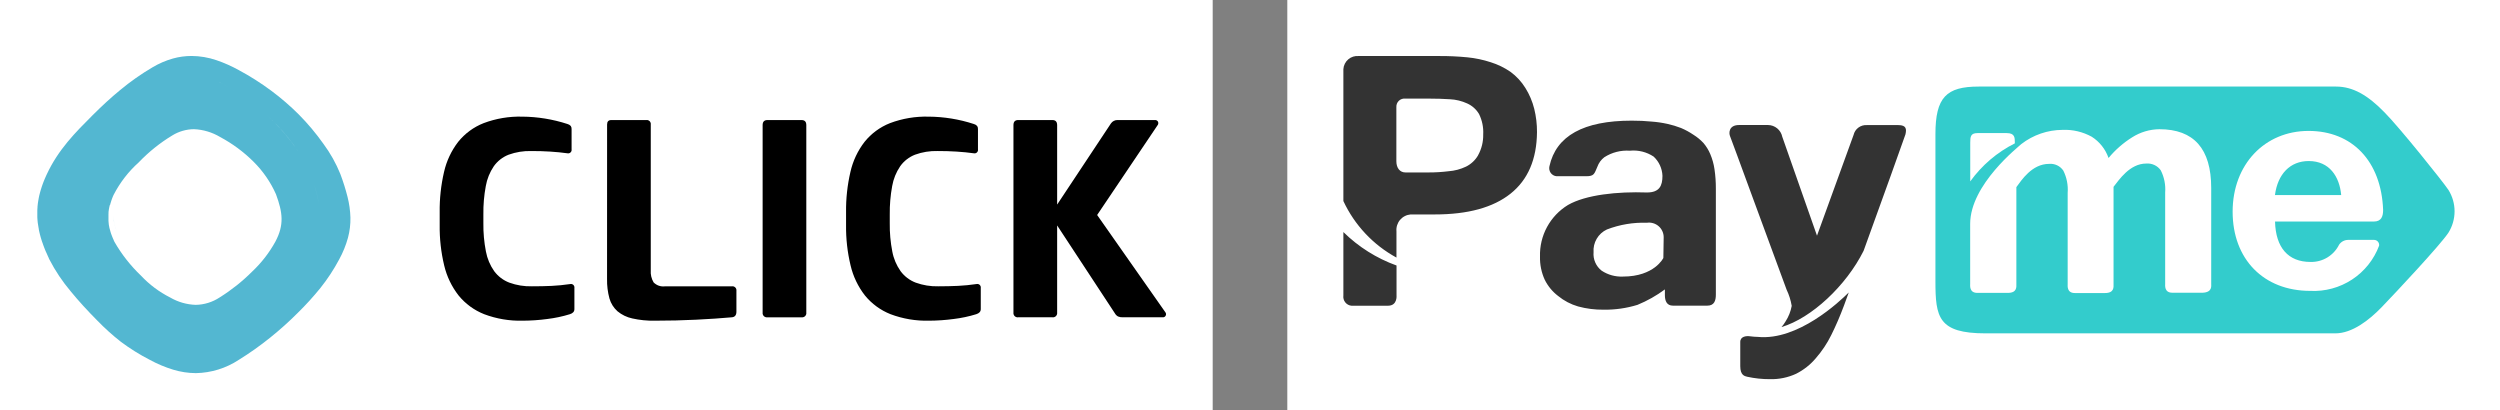 <?xml version="1.0" encoding="UTF-8"?> <svg xmlns="http://www.w3.org/2000/svg" width="134" height="22" viewBox="0 0 134 22" fill="none"><rect x="0" y="0" width="134" height="22" fill="#808080" stroke="none"/><rect width="65" height="22" fill="white"></rect><rect x="69" width="65" height="22" fill="white"></rect><path d="M10.5 20C10.086 19.998 9.676 19.935 9.28 19.814C8.847 19.681 8.428 19.505 8.03 19.288C7.485 19.008 6.965 18.683 6.475 18.317C6.034 17.971 5.616 17.595 5.226 17.193C4.698 16.664 4.206 16.124 3.8 15.628C3.352 15.099 2.965 14.522 2.647 13.907L2.62 13.851V13.849L2.614 13.836V13.833V13.83L2.582 13.763L2.58 13.758L2.578 13.754L2.549 13.689L2.545 13.681V13.679L2.523 13.63L2.516 13.615L2.511 13.604L2.507 13.594V13.592L2.484 13.541L2.482 13.535L2.476 13.529L2.449 13.466L2.444 13.456L2.418 13.393L2.416 13.389L2.414 13.384L2.39 13.322L2.387 13.315L2.363 13.254V13.252L2.359 13.243L2.337 13.184L2.335 13.178L2.332 13.171C2.325 13.152 2.318 13.133 2.311 13.114V13.11L2.307 13.099C2.299 13.077 2.293 13.059 2.287 13.043V13.039L2.282 13.026L2.259 12.967L2.254 12.95L2.236 12.896L2.233 12.887L2.23 12.879C2.224 12.858 2.219 12.841 2.214 12.825L2.209 12.808L2.194 12.76L2.191 12.751V12.749L2.188 12.739L2.174 12.692L2.171 12.684L2.169 12.671C2.164 12.653 2.159 12.637 2.155 12.621L2.152 12.612L2.15 12.603C2.146 12.588 2.141 12.571 2.137 12.553L2.132 12.535V12.531C2.129 12.518 2.125 12.502 2.121 12.482L2.114 12.459C2.111 12.445 2.107 12.43 2.104 12.411L2.101 12.4L2.098 12.388C2.095 12.372 2.092 12.356 2.088 12.341L2.085 12.319C2.083 12.307 2.08 12.296 2.078 12.285V12.279V12.274V12.272L2.074 12.249V12.246L2.067 12.211C2.065 12.2 2.064 12.189 2.062 12.178L2.056 12.142C2.054 12.132 2.053 12.121 2.051 12.113C2.049 12.104 2.047 12.087 2.045 12.074L2.043 12.061L2.041 12.048C2.039 12.033 2.037 12.019 2.035 12.004L2.029 11.981V11.976C2.026 11.959 2.026 11.945 2.023 11.932C2.023 11.924 2.021 11.916 2.02 11.908V11.905C2.019 11.891 2.017 11.876 2.016 11.861C2.016 11.853 2.014 11.845 2.013 11.836V11.835C2.012 11.822 2.011 11.81 2.01 11.798C2.01 11.787 2.008 11.776 2.008 11.765C2.007 11.754 2.006 11.744 2.005 11.733C2.005 11.721 2.004 11.709 2.003 11.696C2.003 11.684 2.003 11.676 2.001 11.667C2 11.658 2.001 11.642 2 11.63V11.628C2 11.618 2 11.608 2 11.597C2 11.587 2 11.581 2 11.573V11.561C2 11.55 2 11.538 2 11.527C2 11.516 2 11.509 2 11.5V11.431C2 11.417 2 11.402 2 11.388C2 11.378 2 11.368 2 11.359C2 11.349 2 11.334 2 11.321C2 11.314 2 11.307 2 11.3V11.289C2 11.273 2 11.26 2.002 11.246C2.002 11.238 2.002 11.23 2.002 11.222C2.002 11.209 2.004 11.195 2.005 11.178C2.005 11.171 2.005 11.163 2.007 11.155C2.007 11.14 2.009 11.126 2.01 11.111V11.096V11.086C2.011 11.071 2.013 11.056 2.014 11.042L2.017 11.018V11.014C2.017 11 2.02 10.986 2.022 10.969C2.022 10.963 2.022 10.958 2.024 10.953V10.945V10.942C2.026 10.927 2.028 10.912 2.03 10.898L2.033 10.877C2.035 10.861 2.038 10.845 2.04 10.829L2.043 10.811V10.809C2.046 10.794 2.048 10.777 2.051 10.759L2.055 10.738C2.058 10.721 2.061 10.704 2.064 10.686L2.067 10.672V10.665C2.07 10.648 2.074 10.63 2.077 10.613L2.08 10.598V10.595C2.084 10.578 2.088 10.561 2.092 10.543V10.538L2.094 10.527C2.098 10.51 2.102 10.493 2.106 10.473L2.11 10.457C2.114 10.441 2.119 10.422 2.125 10.4L2.127 10.392L2.128 10.385C2.133 10.365 2.139 10.345 2.145 10.323L2.146 10.318L2.148 10.312C2.154 10.29 2.159 10.271 2.164 10.252L2.168 10.239C2.173 10.221 2.179 10.201 2.185 10.18V10.177L2.189 10.167C2.195 10.145 2.202 10.125 2.208 10.106L2.211 10.095C2.217 10.075 2.224 10.053 2.233 10.028L2.235 10.023V10.021C2.242 9.998 2.25 9.975 2.257 9.954L2.261 9.945C2.268 9.923 2.276 9.901 2.283 9.881L2.285 9.876L2.287 9.871C2.296 9.846 2.304 9.826 2.311 9.806L2.314 9.798C2.322 9.776 2.331 9.753 2.34 9.73L2.342 9.725C2.351 9.703 2.361 9.679 2.372 9.652L2.374 9.647C2.384 9.622 2.393 9.599 2.403 9.577L2.407 9.569C2.415 9.549 2.425 9.527 2.436 9.501L2.44 9.493C2.449 9.473 2.458 9.45 2.471 9.422L2.474 9.416C2.487 9.387 2.498 9.363 2.509 9.34C3.125 8.015 4.047 7.093 4.94 6.2L4.957 6.183C5.477 5.663 5.961 5.22 6.439 4.828C6.985 4.374 7.568 3.965 8.18 3.605C8.52 3.403 8.885 3.245 9.266 3.137C9.592 3.046 9.929 3 10.268 3C10.723 3.003 11.175 3.08 11.606 3.228C12.018 3.369 12.417 3.546 12.798 3.757C13.407 4.084 13.991 4.455 14.545 4.867C15.067 5.255 15.56 5.681 16.02 6.141C16.501 6.627 16.941 7.152 17.336 7.71C17.705 8.208 18.009 8.751 18.242 9.326C18.394 9.728 18.523 10.138 18.628 10.554C18.72 10.916 18.772 11.287 18.783 11.66C18.79 12.026 18.746 12.391 18.651 12.745C18.54 13.149 18.381 13.539 18.179 13.907C17.892 14.446 17.555 14.958 17.174 15.436C16.794 15.905 16.387 16.352 15.956 16.774C15.491 17.24 15 17.68 14.486 18.093C13.949 18.526 13.385 18.925 12.799 19.288C12.115 19.738 11.318 19.985 10.5 20V20ZM11.758 18.116C11.417 18.317 11.048 18.467 10.664 18.562C11.048 18.467 11.417 18.317 11.758 18.116V18.116ZM6.737 17.438C6.773 17.462 6.81 17.486 6.847 17.51C6.806 17.484 6.77 17.46 6.737 17.438ZM5.489 16.395L5.552 16.457L5.489 16.395ZM6.091 10.44L6.072 10.483V10.486L6.054 10.525L6.052 10.529L6.036 10.568V10.569V10.572L6.019 10.611V10.613L6.003 10.654V10.656L5.988 10.694V10.696V10.699L5.975 10.735L5.973 10.739L5.961 10.774V10.777V10.78C5.956 10.791 5.953 10.803 5.948 10.816V10.819C5.943 10.835 5.939 10.846 5.936 10.857L5.934 10.862L5.924 10.896L5.922 10.903C5.918 10.914 5.915 10.925 5.912 10.936V10.94V10.944L5.903 10.976L5.888 10.986L5.886 10.993L5.879 11.019L5.877 11.027C5.874 11.038 5.872 11.049 5.869 11.059L5.867 11.068L5.86 11.098L5.858 11.106L5.856 11.117L5.852 11.135V11.14V11.145L5.847 11.169V11.174L5.841 11.189L5.838 11.208L5.836 11.218V11.223V11.229C5.834 11.238 5.833 11.247 5.831 11.256L5.83 11.268L5.826 11.294L5.824 11.305C5.824 11.314 5.822 11.323 5.82 11.332V11.338V11.345C5.82 11.354 5.818 11.362 5.817 11.37V11.378V11.386V11.394C5.817 11.399 5.817 11.405 5.816 11.41V11.424V11.432C5.816 11.437 5.816 11.443 5.816 11.449C5.816 11.454 5.816 11.457 5.816 11.462C5.816 11.466 5.816 11.477 5.814 11.485C5.814 11.488 5.814 11.491 5.814 11.494V11.499C5.814 11.507 5.814 11.515 5.814 11.523C5.814 11.531 5.814 11.534 5.814 11.54C5.814 11.546 5.814 11.553 5.814 11.559V11.578C5.814 11.585 5.814 11.593 5.814 11.6V11.654C5.814 11.66 5.814 11.666 5.814 11.673C5.814 11.679 5.814 11.686 5.814 11.693V11.71C5.814 11.717 5.814 11.724 5.814 11.731V11.74V11.748C5.814 11.753 5.814 11.758 5.814 11.762V11.769V11.779V11.787C5.814 11.793 5.814 11.8 5.814 11.806V11.816V11.826V11.84C5.814 11.848 5.816 11.856 5.817 11.864C5.817 11.867 5.817 11.87 5.817 11.874V11.879C5.817 11.887 5.819 11.895 5.82 11.903V11.909V11.918L5.822 11.93L5.823 11.941L5.825 11.956V11.963L5.827 11.976V11.983V11.992L5.829 12.002V12.011V12.019L5.831 12.029L5.835 12.049V12.055L5.837 12.066V12.071L5.84 12.087L5.842 12.098C5.844 12.107 5.846 12.116 5.848 12.124L5.85 12.137L5.854 12.155L5.856 12.163V12.17V12.175L5.862 12.201L5.865 12.213C5.868 12.224 5.87 12.233 5.872 12.241L5.875 12.252L5.883 12.279L5.884 12.284L5.886 12.29C5.888 12.299 5.891 12.307 5.893 12.316L5.896 12.328L5.904 12.354L5.906 12.36V12.364L5.915 12.393V12.398V12.403L5.92 12.417L5.925 12.432L5.927 12.438V12.441L5.935 12.464L5.937 12.471L5.94 12.48V12.484L5.949 12.51L5.952 12.519L5.964 12.551L5.966 12.555V12.558L5.979 12.592L5.981 12.598L5.994 12.632L5.996 12.636L6.008 12.665L6.01 12.67V12.672V12.675C6.015 12.687 6.02 12.698 6.025 12.71L6.027 12.715L6.041 12.75L6.043 12.755L6.055 12.781L6.058 12.788L6.061 12.795L6.077 12.83V12.832L6.079 12.836L6.095 12.872V12.875V12.877L6.1 12.887L6.113 12.915V12.916L6.119 12.929L6.131 12.956C6.517 13.63 7 14.245 7.563 14.781C8.01 15.257 8.537 15.651 9.12 15.945C9.537 16.189 10.009 16.325 10.492 16.34C10.947 16.332 11.39 16.195 11.769 15.945C12.405 15.548 12.994 15.08 13.523 14.549C14.015 14.085 14.432 13.548 14.758 12.956C15.243 12.048 15.151 11.388 14.793 10.412C14.504 9.761 14.096 9.17 13.59 8.668C13.061 8.142 12.458 7.696 11.8 7.344C11.374 7.09 10.892 6.945 10.396 6.924C9.989 6.928 9.59 7.042 9.242 7.255C8.585 7.651 7.984 8.133 7.452 8.686L7.443 8.696C6.89 9.19 6.432 9.782 6.092 10.441L6.091 10.44ZM5.298 16.208L5.408 16.317L5.298 16.208ZM14.93 15.56C14.844 15.649 14.752 15.742 14.655 15.839C14.541 15.953 14.424 16.066 14.306 16.178C14.424 16.066 14.542 15.953 14.655 15.839C14.753 15.741 14.844 15.648 14.93 15.559V15.56ZM16.658 13.215C16.637 13.256 16.616 13.297 16.594 13.338C16.451 13.606 16.294 13.867 16.124 14.118C16.294 13.867 16.451 13.606 16.594 13.338C16.616 13.296 16.637 13.255 16.658 13.214L16.658 13.215ZM16.854 9.941C16.961 10.27 17.039 10.608 17.088 10.951C17.04 10.608 16.962 10.269 16.854 9.94V9.941ZM14.258 6.135C14.414 6.275 14.565 6.418 14.711 6.564C15.13 6.988 15.514 7.446 15.859 7.933C16.008 8.145 16.143 8.352 16.26 8.55C15.826 7.828 15.306 7.161 14.711 6.564C14.565 6.417 14.414 6.274 14.258 6.135ZM11.562 4.31C11.67 4.362 11.781 4.418 11.9 4.483C12.233 4.66 12.559 4.857 12.871 5.063C12.56 4.856 12.233 4.662 11.901 4.483C11.781 4.42 11.67 4.361 11.562 4.31ZM6.29 12.459C6.234 12.329 6.187 12.196 6.149 12.06C6.101 11.891 6.074 11.717 6.068 11.542C6.085 11.858 6.16 12.169 6.29 12.459L6.29 12.459Z" fill="#53B7D1"></path><path d="M28.507 15.346C28.889 15.346 29.242 15.339 29.564 15.324C29.886 15.309 30.218 15.276 30.561 15.226C30.591 15.218 30.622 15.219 30.652 15.227C30.681 15.235 30.708 15.25 30.731 15.271C30.753 15.292 30.77 15.318 30.78 15.347C30.79 15.376 30.793 15.407 30.788 15.437V16.57C30.788 16.7 30.707 16.791 30.546 16.841C30.152 16.963 29.747 17.049 29.337 17.098C28.902 17.157 28.463 17.187 28.023 17.189C27.317 17.208 26.614 17.09 25.953 16.841C25.416 16.629 24.943 16.283 24.579 15.836C24.209 15.361 23.946 14.812 23.808 14.227C23.639 13.52 23.558 12.795 23.567 12.068V11.373C23.558 10.647 23.637 9.922 23.801 9.214C23.934 8.629 24.191 8.081 24.557 7.605C24.917 7.157 25.388 6.81 25.924 6.6C26.585 6.351 27.288 6.233 27.994 6.252C28.815 6.258 29.63 6.391 30.411 6.645C30.48 6.662 30.543 6.699 30.592 6.751C30.625 6.8 30.641 6.858 30.637 6.917V8.005C30.642 8.035 30.64 8.066 30.63 8.095C30.62 8.124 30.603 8.15 30.58 8.171C30.558 8.192 30.531 8.207 30.501 8.215C30.471 8.223 30.44 8.223 30.41 8.216C30.128 8.177 29.821 8.146 29.489 8.125C29.157 8.104 28.82 8.094 28.477 8.096C28.063 8.084 27.651 8.151 27.261 8.292C26.942 8.417 26.666 8.632 26.468 8.911C26.251 9.232 26.104 9.595 26.038 9.976C25.945 10.477 25.902 10.985 25.909 11.494V11.963C25.902 12.472 25.948 12.98 26.045 13.48C26.116 13.861 26.268 14.222 26.491 14.538C26.697 14.814 26.977 15.026 27.299 15.149C27.686 15.29 28.096 15.356 28.507 15.346L28.507 15.346ZM32.54 6.676C32.54 6.515 32.615 6.435 32.766 6.435H34.639C34.672 6.43 34.706 6.433 34.737 6.444C34.769 6.454 34.797 6.472 34.821 6.495C34.844 6.519 34.861 6.547 34.872 6.579C34.883 6.61 34.886 6.644 34.881 6.676V14.485C34.864 14.712 34.917 14.939 35.032 15.135C35.111 15.216 35.209 15.278 35.316 15.315C35.424 15.351 35.539 15.362 35.651 15.347H39.23C39.263 15.342 39.296 15.345 39.328 15.355C39.359 15.366 39.388 15.384 39.411 15.407C39.435 15.431 39.453 15.459 39.463 15.491C39.474 15.522 39.476 15.556 39.472 15.588V16.706C39.472 16.897 39.386 16.998 39.215 17.008C38.661 17.058 38.027 17.101 37.312 17.136C36.597 17.172 35.856 17.189 35.091 17.189C34.688 17.197 34.284 17.156 33.89 17.068C33.599 17.006 33.327 16.874 33.097 16.684C32.891 16.5 32.742 16.262 32.666 15.997C32.574 15.657 32.531 15.306 32.538 14.954L32.54 6.676ZM43.218 16.751C43.223 16.786 43.22 16.822 43.209 16.855C43.198 16.888 43.179 16.919 43.154 16.944C43.129 16.968 43.099 16.987 43.066 16.998C43.032 17.009 42.997 17.013 42.962 17.008H41.134C41.099 17.013 41.064 17.009 41.03 16.998C40.997 16.987 40.967 16.968 40.942 16.944C40.917 16.919 40.898 16.888 40.887 16.855C40.876 16.822 40.872 16.786 40.877 16.751V6.707C40.877 6.525 40.963 6.435 41.134 6.435H42.962C43.133 6.435 43.219 6.525 43.218 6.707V16.751ZM50.287 15.346C50.67 15.346 51.023 15.338 51.345 15.323C51.667 15.308 51.999 15.275 52.342 15.225C52.372 15.218 52.403 15.219 52.432 15.226C52.462 15.234 52.489 15.249 52.512 15.27C52.534 15.291 52.551 15.317 52.561 15.346C52.571 15.375 52.573 15.406 52.569 15.437V16.569C52.569 16.7 52.488 16.791 52.327 16.841C51.933 16.963 51.528 17.049 51.118 17.098C50.683 17.156 50.244 17.187 49.804 17.189C49.098 17.208 48.395 17.09 47.734 16.841C47.197 16.629 46.724 16.283 46.359 15.835C45.99 15.361 45.728 14.812 45.591 14.227C45.421 13.52 45.34 12.794 45.349 12.068V11.373C45.34 10.646 45.419 9.921 45.583 9.214C45.715 8.629 45.973 8.08 46.339 7.605C46.699 7.157 47.17 6.81 47.706 6.599C48.367 6.351 49.07 6.233 49.776 6.252C50.597 6.258 51.412 6.39 52.193 6.645C52.262 6.662 52.325 6.699 52.374 6.751C52.407 6.8 52.422 6.858 52.419 6.917V8.004C52.424 8.035 52.422 8.066 52.412 8.095C52.402 8.124 52.385 8.15 52.363 8.171C52.34 8.192 52.313 8.207 52.283 8.215C52.254 8.222 52.223 8.223 52.193 8.216C51.911 8.176 51.603 8.146 51.271 8.125C50.939 8.104 50.602 8.094 50.259 8.095C49.845 8.084 49.432 8.15 49.043 8.292C48.724 8.417 48.448 8.632 48.25 8.911C48.033 9.232 47.886 9.595 47.82 9.976C47.728 10.477 47.685 10.985 47.691 11.494V11.962C47.684 12.472 47.73 12.98 47.827 13.48C47.897 13.861 48.05 14.221 48.273 14.537C48.479 14.814 48.759 15.026 49.081 15.149C49.468 15.289 49.877 15.356 50.289 15.346L50.287 15.346ZM61.903 6.434C61.937 6.431 61.97 6.438 62 6.454C62.029 6.47 62.054 6.495 62.069 6.525C62.084 6.557 62.089 6.593 62.083 6.627C62.078 6.662 62.063 6.695 62.04 6.721L58.807 11.524L62.462 16.736C62.482 16.76 62.494 16.789 62.498 16.819C62.502 16.85 62.498 16.881 62.485 16.909C62.471 16.942 62.446 16.97 62.415 16.988C62.383 17.005 62.347 17.012 62.312 17.007H60.182C60.094 17.012 60.006 16.996 59.925 16.962C59.855 16.923 59.798 16.866 59.759 16.796L56.663 12.083V16.75C56.667 16.785 56.664 16.821 56.653 16.854C56.642 16.888 56.623 16.918 56.598 16.943C56.573 16.968 56.543 16.986 56.51 16.998C56.476 17.009 56.441 17.012 56.406 17.007H54.578C54.543 17.012 54.507 17.009 54.474 16.998C54.441 16.987 54.41 16.968 54.385 16.943C54.36 16.918 54.342 16.888 54.331 16.854C54.32 16.821 54.316 16.785 54.321 16.75V6.706C54.321 6.525 54.407 6.434 54.578 6.434H56.406C56.577 6.434 56.662 6.525 56.663 6.706V10.965L59.547 6.615C59.586 6.558 59.638 6.512 59.699 6.481C59.759 6.449 59.827 6.433 59.895 6.434L61.903 6.434Z" fill="black"></path><path d="M81.76 4.714C81.551 4.376 81.279 4.082 80.959 3.848C80.635 3.626 80.281 3.454 79.907 3.337C79.501 3.204 79.081 3.115 78.656 3.073C78.158 3.024 77.658 3.001 77.157 3.003H72.827C72.727 2.994 72.626 3.005 72.53 3.035C72.433 3.065 72.344 3.115 72.268 3.18C72.191 3.246 72.128 3.326 72.083 3.416C72.038 3.506 72.011 3.604 72.005 3.705C72.005 3.705 72.005 3.731 72.005 3.744V10.776C72.605 12.064 73.602 13.126 74.85 13.806V12.395C74.84 12.286 74.852 12.176 74.885 12.072C74.918 11.968 74.971 11.871 75.041 11.787C75.112 11.704 75.198 11.635 75.295 11.585C75.392 11.534 75.498 11.504 75.607 11.494H76.906C78.679 11.494 80.031 11.123 80.963 10.382C81.896 9.64 82.369 8.54 82.383 7.082C82.385 6.662 82.336 6.243 82.236 5.835C82.137 5.439 81.977 5.06 81.76 4.714V4.714ZM79.223 8.329C79.072 8.589 78.847 8.798 78.578 8.931C78.285 9.071 77.97 9.154 77.647 9.178C77.292 9.222 76.935 9.244 76.577 9.243H75.33C75.031 9.243 74.845 9 74.845 8.645V5.744C74.841 5.681 74.851 5.617 74.874 5.557C74.897 5.498 74.933 5.444 74.98 5.4C75.026 5.357 75.081 5.324 75.142 5.304C75.203 5.284 75.267 5.277 75.33 5.285H76.577C76.981 5.285 77.362 5.297 77.72 5.32C78.039 5.335 78.352 5.412 78.642 5.545C78.909 5.664 79.132 5.864 79.279 6.117C79.445 6.455 79.521 6.831 79.5 7.208C79.508 7.598 79.413 7.984 79.223 8.325V8.329ZM74.854 14.231C73.786 13.846 72.814 13.234 72.005 12.438V15.837C71.996 15.902 72 15.968 72.017 16.031C72.034 16.094 72.064 16.153 72.104 16.204C72.144 16.256 72.195 16.299 72.252 16.33C72.309 16.361 72.373 16.381 72.438 16.387H74.395C74.914 16.387 74.854 15.833 74.854 15.833V14.231ZM101.751 6.705H100.063C99.901 6.695 99.742 6.742 99.612 6.838C99.482 6.933 99.39 7.072 99.353 7.229L97.391 12.633C97.391 12.633 95.659 7.71 95.529 7.329C95.493 7.153 95.397 6.995 95.259 6.881C95.12 6.767 94.947 6.703 94.767 6.701H93.213C92.659 6.701 92.659 7.134 92.732 7.303C92.806 7.472 94.932 13.3 95.763 15.53C95.894 15.804 95.986 16.096 96.036 16.396C95.982 16.692 95.87 16.974 95.707 17.227C95.644 17.334 95.571 17.436 95.49 17.53C97.092 17.054 98.954 15.318 99.889 13.443C100.833 10.845 102.076 7.381 102.132 7.203C102.193 6.931 102.193 6.705 101.751 6.705ZM94.226 18.058C94.081 18.055 93.936 18.043 93.793 18.024C93.615 17.998 93.278 18.024 93.278 18.327V19.626C93.278 20.124 93.52 20.159 93.646 20.193C94.047 20.281 94.456 20.325 94.867 20.323C95.352 20.336 95.833 20.237 96.274 20.033C96.677 19.829 97.035 19.547 97.326 19.202C97.656 18.824 97.936 18.405 98.157 17.955C98.397 17.475 98.625 16.946 98.842 16.366L99.093 15.677C98.591 16.175 96.374 18.266 94.226 18.058ZM91.671 8.26C91.579 8.041 91.454 7.838 91.299 7.658C91.142 7.491 90.965 7.346 90.771 7.225C90.561 7.082 90.338 6.96 90.104 6.861C89.866 6.769 89.621 6.695 89.372 6.64C89.087 6.577 88.797 6.535 88.506 6.515C88.194 6.483 87.845 6.467 87.458 6.467C84.878 6.467 83.408 7.281 83.05 8.909C83.035 8.97 83.033 9.033 83.045 9.095C83.056 9.156 83.081 9.215 83.117 9.266C83.153 9.317 83.2 9.359 83.254 9.39C83.309 9.422 83.369 9.441 83.431 9.446H85.02C85.454 9.446 85.454 9.312 85.618 8.94C85.69 8.737 85.82 8.559 85.99 8.429C86.396 8.167 86.877 8.044 87.359 8.078C87.808 8.032 88.26 8.144 88.636 8.394C88.923 8.662 89.093 9.032 89.108 9.425C89.108 9.962 88.943 10.317 88.277 10.317C86.696 10.26 84.999 10.438 84.042 10.988C83.571 11.275 83.184 11.682 82.921 12.167C82.658 12.652 82.528 13.199 82.544 13.75C82.533 14.18 82.62 14.607 82.799 14.997C82.968 15.337 83.212 15.633 83.514 15.863C83.83 16.121 84.195 16.313 84.588 16.426C85.031 16.546 85.488 16.604 85.947 16.599C86.565 16.609 87.18 16.521 87.77 16.34C88.292 16.126 88.785 15.848 89.238 15.512V15.816C89.238 16.114 89.329 16.383 89.671 16.383H91.511C91.883 16.383 91.97 16.119 91.97 15.79V10.122C91.972 9.768 91.948 9.415 91.896 9.065C91.856 8.788 91.78 8.518 91.671 8.26V8.26ZM89.156 13.828C89.156 13.828 88.679 14.824 86.991 14.824C86.586 14.843 86.185 14.732 85.847 14.508C85.699 14.393 85.581 14.242 85.506 14.069C85.43 13.897 85.399 13.708 85.415 13.521C85.396 13.269 85.454 13.017 85.582 12.799C85.709 12.581 85.9 12.407 86.129 12.3C86.812 12.037 87.541 11.915 88.272 11.94C88.384 11.923 88.498 11.931 88.607 11.963C88.716 11.994 88.816 12.049 88.902 12.123C88.988 12.197 89.056 12.288 89.103 12.392C89.15 12.495 89.174 12.607 89.173 12.72L89.156 13.828Z" fill="#333333"></path><path d="M131.238 10.182C131.452 10.526 131.565 10.921 131.565 11.326C131.565 11.73 131.452 12.126 131.238 12.469C130.805 13.127 128.445 15.647 127.666 16.456C126.991 17.158 126.077 17.868 125.172 17.868H106.428C103.89 17.868 103.739 17.002 103.739 15.071V7.195C103.739 5.216 104.323 4.64 106.06 4.64H125.215C126.112 4.64 126.913 5.099 127.813 6.026C128.601 6.818 130.926 9.715 131.238 10.182Z" fill="#33CCCC"></path><path d="M107.995 7.684V7.636C107.995 7.381 107.995 7.134 107.562 7.134H105.99C105.622 7.134 105.605 7.333 105.605 7.645V9.723C106.225 8.86 107.045 8.161 107.995 7.684V7.684Z" fill="white"></path><path d="M118.521 15.201V15.088V10.074C118.521 7.976 117.594 6.926 115.741 6.926C115.225 6.932 114.722 7.082 114.286 7.359C113.807 7.658 113.378 8.033 113.018 8.468C112.854 7.997 112.537 7.596 112.117 7.329C111.639 7.066 111.099 6.938 110.554 6.961C109.753 6.964 108.975 7.232 108.341 7.723C108.203 7.862 105.601 9.888 105.601 12.001V15.209C105.601 15.309 105.549 15.699 105.986 15.699H107.618C108.125 15.699 108.077 15.365 108.077 15.227V10.031C108.35 9.663 108.909 8.784 109.831 8.784C109.978 8.77 110.127 8.797 110.261 8.86C110.395 8.923 110.509 9.021 110.593 9.143C110.778 9.513 110.859 9.926 110.827 10.338V14.387V15.218C110.827 15.318 110.775 15.707 111.212 15.707H112.827C113.334 15.707 113.286 15.374 113.286 15.235V15.123V10.014C113.581 9.645 114.152 8.766 115.04 8.766C115.189 8.754 115.339 8.781 115.475 8.844C115.611 8.907 115.728 9.004 115.815 9.126C116.003 9.495 116.085 9.908 116.053 10.321V14.369V15.201C116.053 15.3 116.001 15.69 116.438 15.69H118.071C118.582 15.664 118.521 15.335 118.521 15.201Z" fill="white"></path><path d="M127.523 13.161C127.246 13.907 126.738 14.545 126.072 14.982C125.407 15.419 124.62 15.632 123.825 15.591C121.331 15.591 119.669 13.893 119.669 11.347C119.669 8.801 121.401 7.017 123.739 7.017C126.077 7.017 127.636 8.637 127.735 11.248C127.735 11.581 127.653 11.875 127.233 11.875H121.942C121.977 13.274 122.648 14.04 123.843 14.04C124.16 14.048 124.473 13.965 124.745 13.801C125.016 13.637 125.235 13.398 125.376 13.114C125.431 13.033 125.505 12.968 125.592 12.923C125.679 12.879 125.776 12.856 125.874 12.858H127.237C127.278 12.856 127.319 12.864 127.357 12.88C127.395 12.896 127.428 12.92 127.455 12.951C127.482 12.982 127.502 13.018 127.513 13.057C127.524 13.097 127.526 13.138 127.519 13.179L127.523 13.161ZM123.748 8.632C122.756 8.632 122.085 9.321 121.938 10.455H125.488C125.397 9.464 124.86 8.632 123.748 8.632Z" fill="white"></path></svg> 